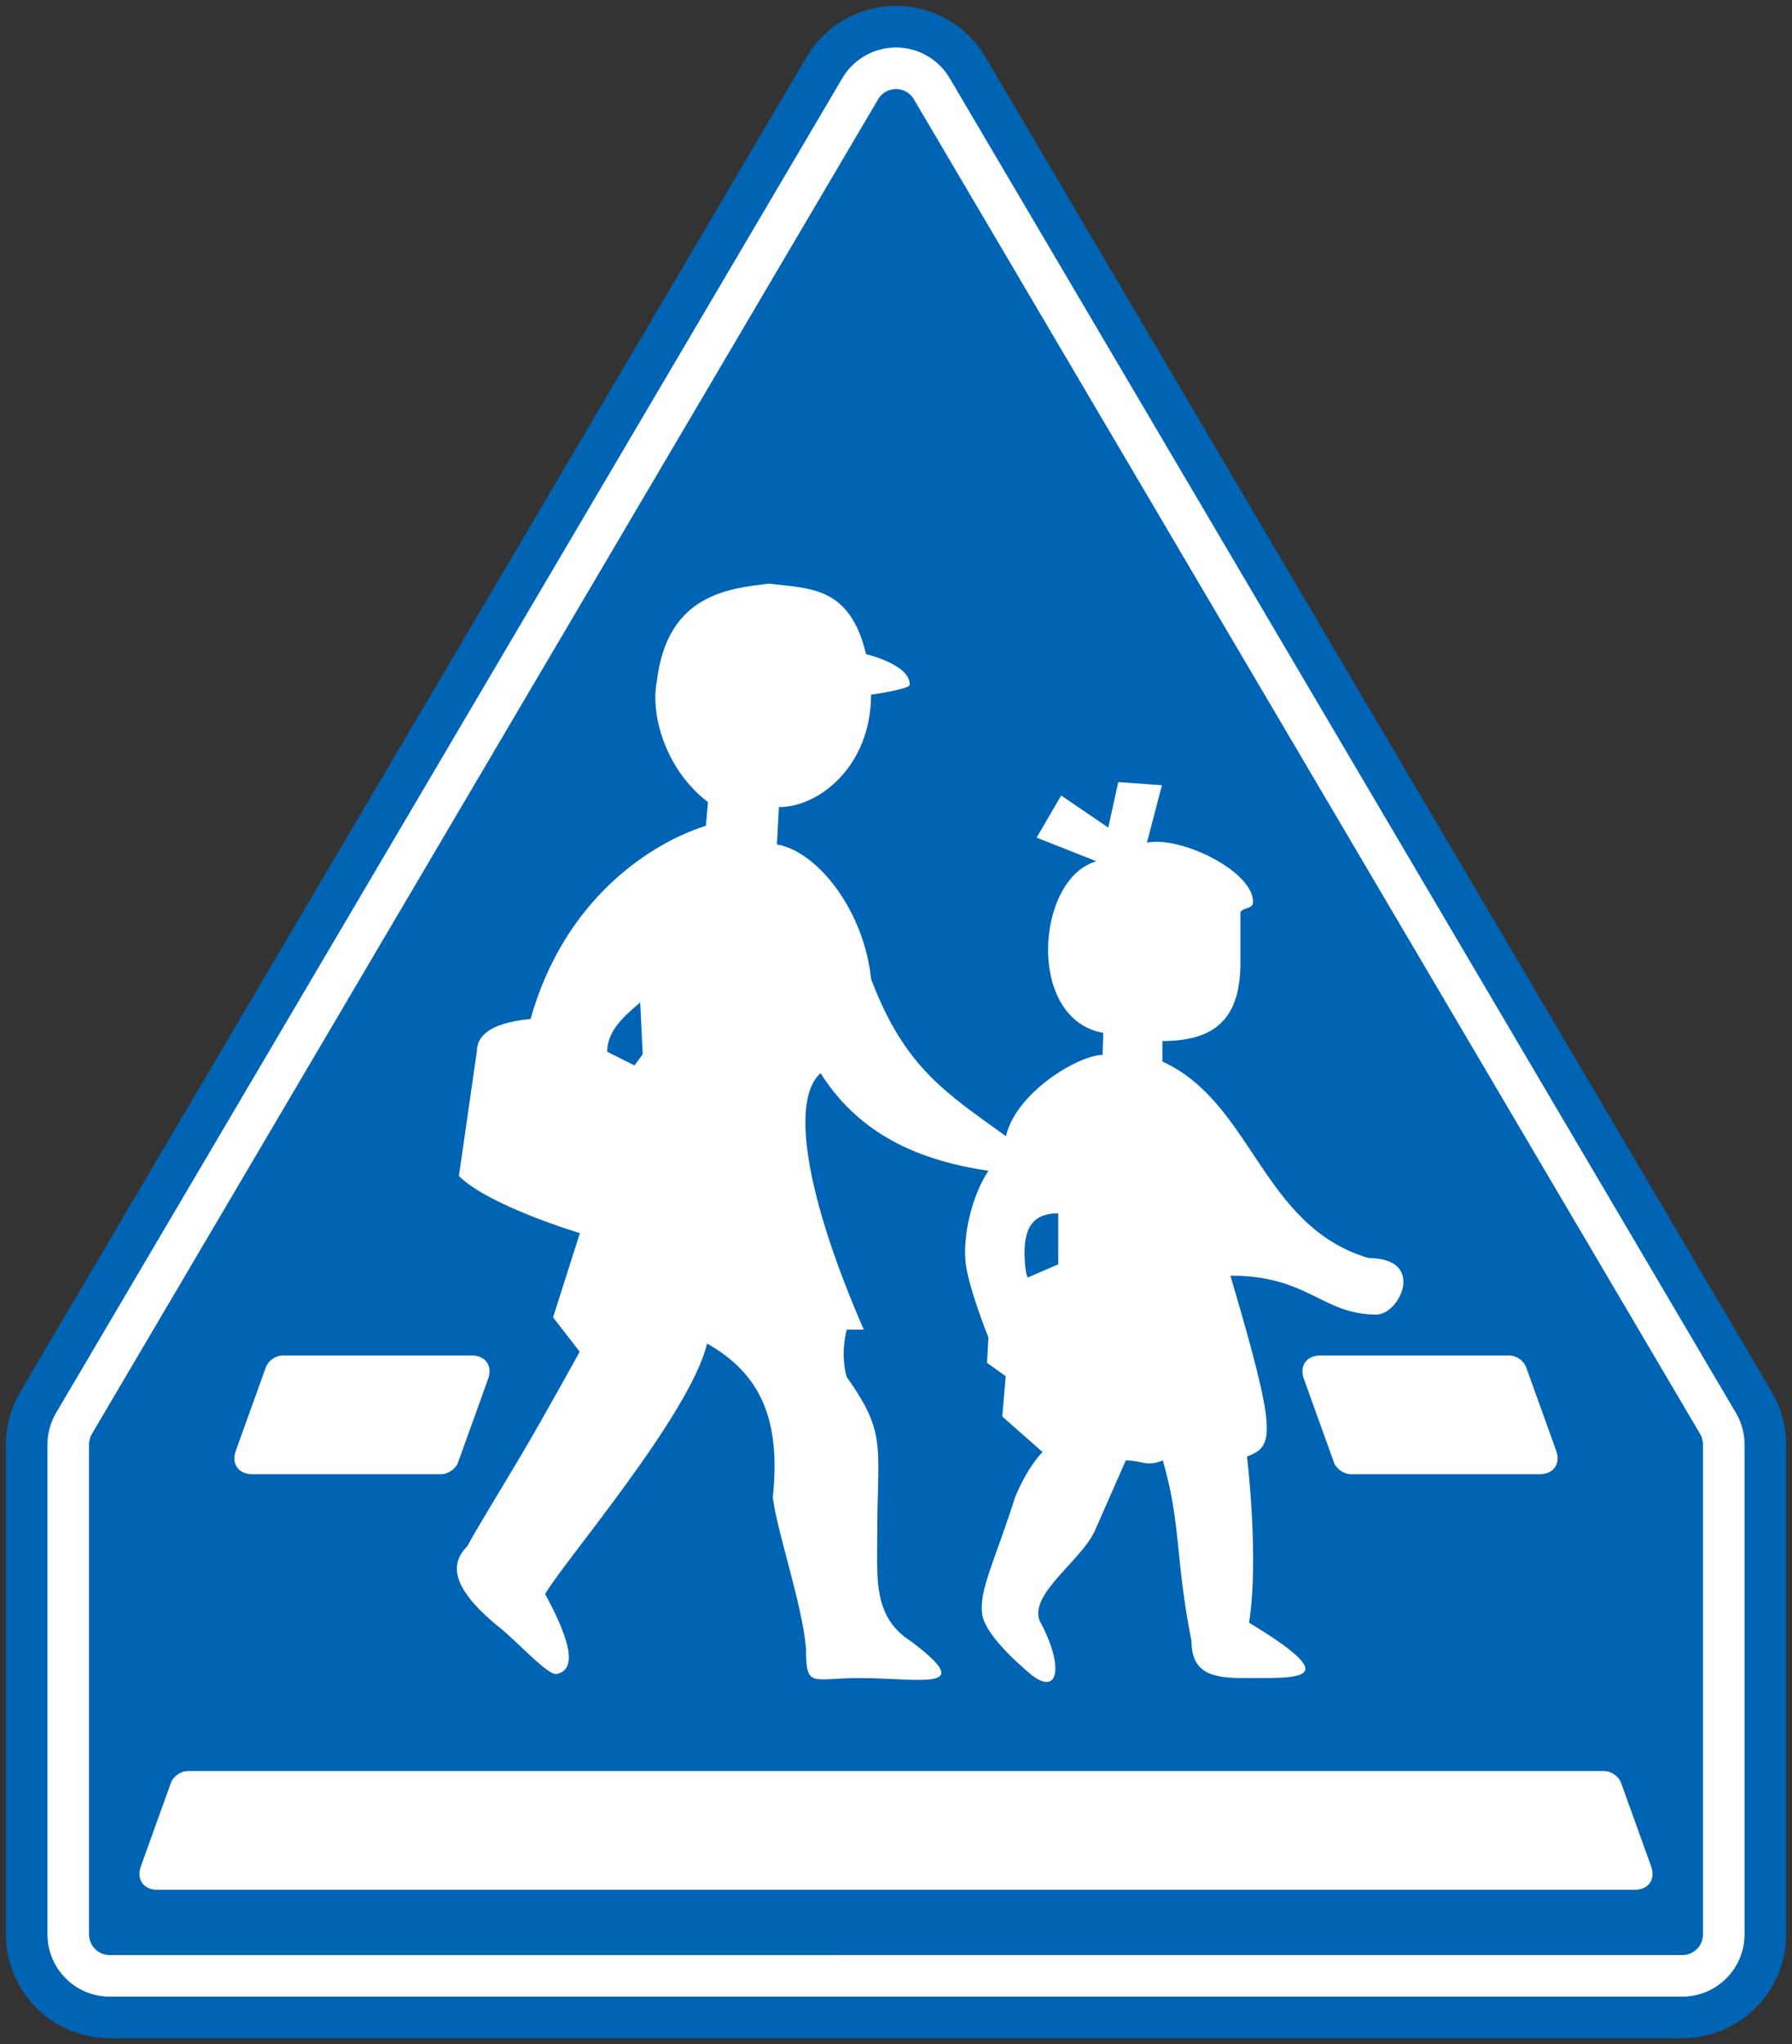 <?xml version="1.0" encoding="UTF-8" standalone="no"?>
<!-- Created with Inkscape (http://www.inkscape.org/) -->

<svg
   xmlns:dc="http://purl.org/dc/elements/1.1/"
   xmlns:cc="http://creativecommons.org/ns#"
   xmlns:rdf="http://www.w3.org/1999/02/22-rdf-syntax-ns#"
   xmlns:svg="http://www.w3.org/2000/svg"
   xmlns="http://www.w3.org/2000/svg"
   xmlns:sodipodi="http://sodipodi.sourceforge.net/DTD/sodipodi-0.dtd"
   xmlns:inkscape="http://www.inkscape.org/namespaces/inkscape"
   width="60.4cm"
   height="68.861cm"
   viewBox="0 0 604 688.61"
   version="1.1"
   id="svg825"
   inkscape:version="0.92.2 (5c3e80d, 2017-08-06)"
   sodipodi:docname="88.svg">
  <rect x="0" y="0" width="604" height="688.61" fill="#333333" stroke="none"/>
  <defs
     id="defs819" />
  <sodipodi:namedview
     id="base"
     pagecolor="#ffffff"
     bordercolor="#666666"
     borderopacity="1.0"
     inkscape:pageopacity="0.0"
     inkscape:pageshadow="2"
     inkscape:zoom="0.16"
     inkscape:cx="1205.3284"
     inkscape:cy="1189.5473"
     inkscape:document-units="cm"
     inkscape:current-layer="layer1"
     showgrid="false"
     units="cm"
     fit-margin-top="0"
     fit-margin-left="0"
     fit-margin-right="0"
     fit-margin-bottom="0"
     inkscape:snap-global="false"
     inkscape:window-width="1920"
     inkscape:window-height="1057"
     inkscape:window-x="-8"
     inkscape:window-y="-8"
     inkscape:window-maximized="1" />
  <g
     inkscape:label="Layer 1"
     inkscape:groupmode="layer"
     id="layer1"
     transform="translate(-81.559,1470.532)">
    <path
       style="opacity:1;fill:none;fill-opacity:1;fill-rule:nonzero;stroke:#0064b4;stroke-width:70;stroke-linecap:butt;stroke-linejoin:round;stroke-miterlimit:4;stroke-dasharray:none;stroke-opacity:1;paint-order:fill markers stroke"
       d="M 118.559,-983.922 383.559,-1433.532 648.559,-983.922 v 165 H 118.559 Z"
       id="rect1474"
       inkscape:connector-curvature="0"
       sodipodi:nodetypes="cccccc" />
    <path
       sodipodi:nodetypes="cccccc"
       inkscape:connector-curvature="0"
       id="path872"
       d="M 118.559,-983.922 383.559,-1433.532 648.559,-983.922 v 165 H 118.559 Z"
       style="opacity:1;fill:none;fill-opacity:1;fill-rule:nonzero;stroke:#ffffff;stroke-width:42;stroke-linecap:butt;stroke-linejoin:round;stroke-miterlimit:4;stroke-dasharray:none;stroke-opacity:1;paint-order:fill markers stroke" />
    <path
       style="opacity:1;fill:#0064b4;fill-opacity:1;fill-rule:nonzero;stroke:#0064b4;stroke-width:14;stroke-linecap:butt;stroke-linejoin:round;stroke-miterlimit:4;stroke-dasharray:none;stroke-opacity:1;paint-order:fill markers stroke"
       d="M 118.559,-983.922 383.559,-1433.532 648.559,-983.922 v 165 H 118.559 Z"
       id="path885"
       inkscape:connector-curvature="0"
       sodipodi:nodetypes="cccccc" />
    <path
       style="fill:#ffffff;fill-opacity:1;fill-rule:nonzero;stroke:none;stroke-width:0.353"
       d="m 622.257,-873.922 c 2.354,0 4.944,1.811 5.7,4 l 10.114,28.101 c 1.598,4.372 -0.892,7.899 -5.514,7.899 H 134.557 c -4.622,0 -7.112,-3.527 -5.514,-7.899 l 10.114,-28.101 c 0.756,-2.189 3.346,-4 5.7,-4 z"
       id="path1545"
       inkscape:connector-curvature="0"
       sodipodi:nodetypes="sccssccss" />
    <path
       sodipodi:nodetypes="sccssccss"
       inkscape:connector-curvature="0"
       id="path1613"
       d="m 230.262,-973.922 c 2.354,0 4.944,-1.811 5.7,-4 l 10.114,-28.101 c 1.598,-4.372 -0.892,-7.899 -5.514,-7.899 h -63.705 c -2.354,0 -4.944,1.811 -5.7,4 l -10.114,28.101 c -1.598,4.372 0.892,7.899 5.514,7.899 z"
       style="fill:#ffffff;fill-opacity:1;fill-rule:nonzero;stroke:none;stroke-width:0.353" />
    <path
       style="fill:#ffffff;fill-opacity:1;fill-rule:nonzero;stroke:none;stroke-width:0.353"
       d="m 536.856,-973.922 c -2.354,0 -4.944,-1.811 -5.7,-4 l -10.114,-28.101 c -1.598,-4.372 0.892,-7.899 5.514,-7.899 h 63.705 c 2.354,0 4.944,1.811 5.7,4 l 10.114,28.101 c 1.598,4.372 -0.892,7.899 -5.514,7.899 z"
       id="path867"
       inkscape:connector-curvature="0"
       sodipodi:nodetypes="sccssccss" />
    <path
       id="path878"
       d="m 426.902,-1047.072 c 0.222,5.902 1.074,6.898 1.074,6.898 l 10.272,-4.451 v -17.173 c -9.123,0 -11.653,5.597 -11.346,14.72 m -129.56,-85.784 c -6.516,5.508 -11.116,10.119 -11.116,16.634 l 9.2,4.617 2.759,-3.783 z m 117.371,112.849 c 0,0 -6.44,-15.794 -7.667,-24.917 -1.074,-9.124 2.069,-22.843 7.667,-31.204 -26.526,-3.894 -44.695,-14.181 -56.578,-32.884 -10.272,9.123 -4.907,41.779 14.566,86.396 h -5.75 c 0,0 -2.298,7.972 0,15.944 13.723,19.399 10.273,22.926 10.273,54.814 0,13.724 -1.152,26.297 11.422,34.269 22.846,17.174 2.987,12.345 -17.556,12.345 -16.023,0 -17.862,3.672 -17.862,-10.042 -1.38,-15.26 -9.43,-37.874 -11.193,-50.753 2.759,-26.297 -4.061,-41.629 -22.156,-51.899 -5.673,23.994 -48.834,74.13 -54.584,84.405 6.823,12.573 11.959,25.374 3.833,26.909 -2.837,0.612 -13.033,-10.659 -18.706,-15.254 -17.172,-13.724 -17.172,-21.93 -11.422,-27.677 5.135,-9.202 10.043,-17.018 17.939,-30.281 8.433,-14.264 20.009,-35.343 20.009,-35.343 l -8.97,-11.577 9.046,-28.367 c 0,0 -30.588,-9.124 -40.784,-19.243 l 6.056,-42.085 c 0,-4.506 3.527,-9.43 18.093,-10.809 11.653,-41.324 41.475,-59.565 59.107,-65.089 l 0.69,-7.972 c -14.106,-10.731 -19.473,-29.129 -17.249,-40.556 3.449,-29.741 24.609,-31.354 37.641,-33.04 14.106,1.669 27.445,0.89 32.888,23.766 0,0 14.72,3.394 14.72,10.197 0.612,1.502 -13.033,3.449 -13.033,3.449 0,23.916 -17.403,37.868 -31.049,37.868 l -0.69,12.573 c 13.723,2.281 29.439,22.464 31.739,45.312 11.347,30.047 25.529,38.559 45.461,52.973 3.449,-14.876 24.609,-27.371 32.582,-27.371 l 0.223,-7.433 c -26.143,-4.617 -22.692,-52.133 -2.298,-57.807 l -20.163,-7.972 8.28,-14.181 15.869,10.809 3.371,-15.332 14.72,1.057 -5.062,19.321 c 11.882,-2.281 36.568,10.119 35.725,20.395 -0.167,1.891 -3.294,1.446 -4.217,3.06 v 17.096 c 0,19.393 -9.199,26.297 -26.295,26.297 v 6.898 c 30.588,14.03 33.348,55.504 69.533,66.235 19.472,0 10.503,19.015 2.609,19.015 -18.399,0 -22.846,-13.113 -49.218,-13.113 15.946,53.974 14.719,57.423 5.596,60.95 0,0 4.139,34.264 0.69,55.96 33.195,20.089 16.636,18.631 -2.837,18.631 -10.196,0 -16.559,-2.17 -16.559,-12.423 -5.519,-27.593 -3.449,-39.404 -9.66,-60.867 -5.75,2.281 -6.746,0 -12.496,0 0,0 -5.826,13.263 -10.349,23.532 -4.601,10.275 -22.155,21.313 -18.706,30.436 8.049,14.72 6.746,25.379 -2.375,18.553 0,0 -15.793,-12.573 -16.943,-20.623 -1.224,-8.05 4.139,-17.708 11.04,-39.404 4.139,-10.27 9.276,-15.332 9.276,-15.332 l -13.569,-11.961 1.151,-13.569 -6.286,-4.506 z m 0,0"
       style="fill:#ffffff;fill-opacity:1;fill-rule:nonzero;stroke:none;stroke-width:0.353"
       inkscape:connector-curvature="0" />
  </g>
</svg>
